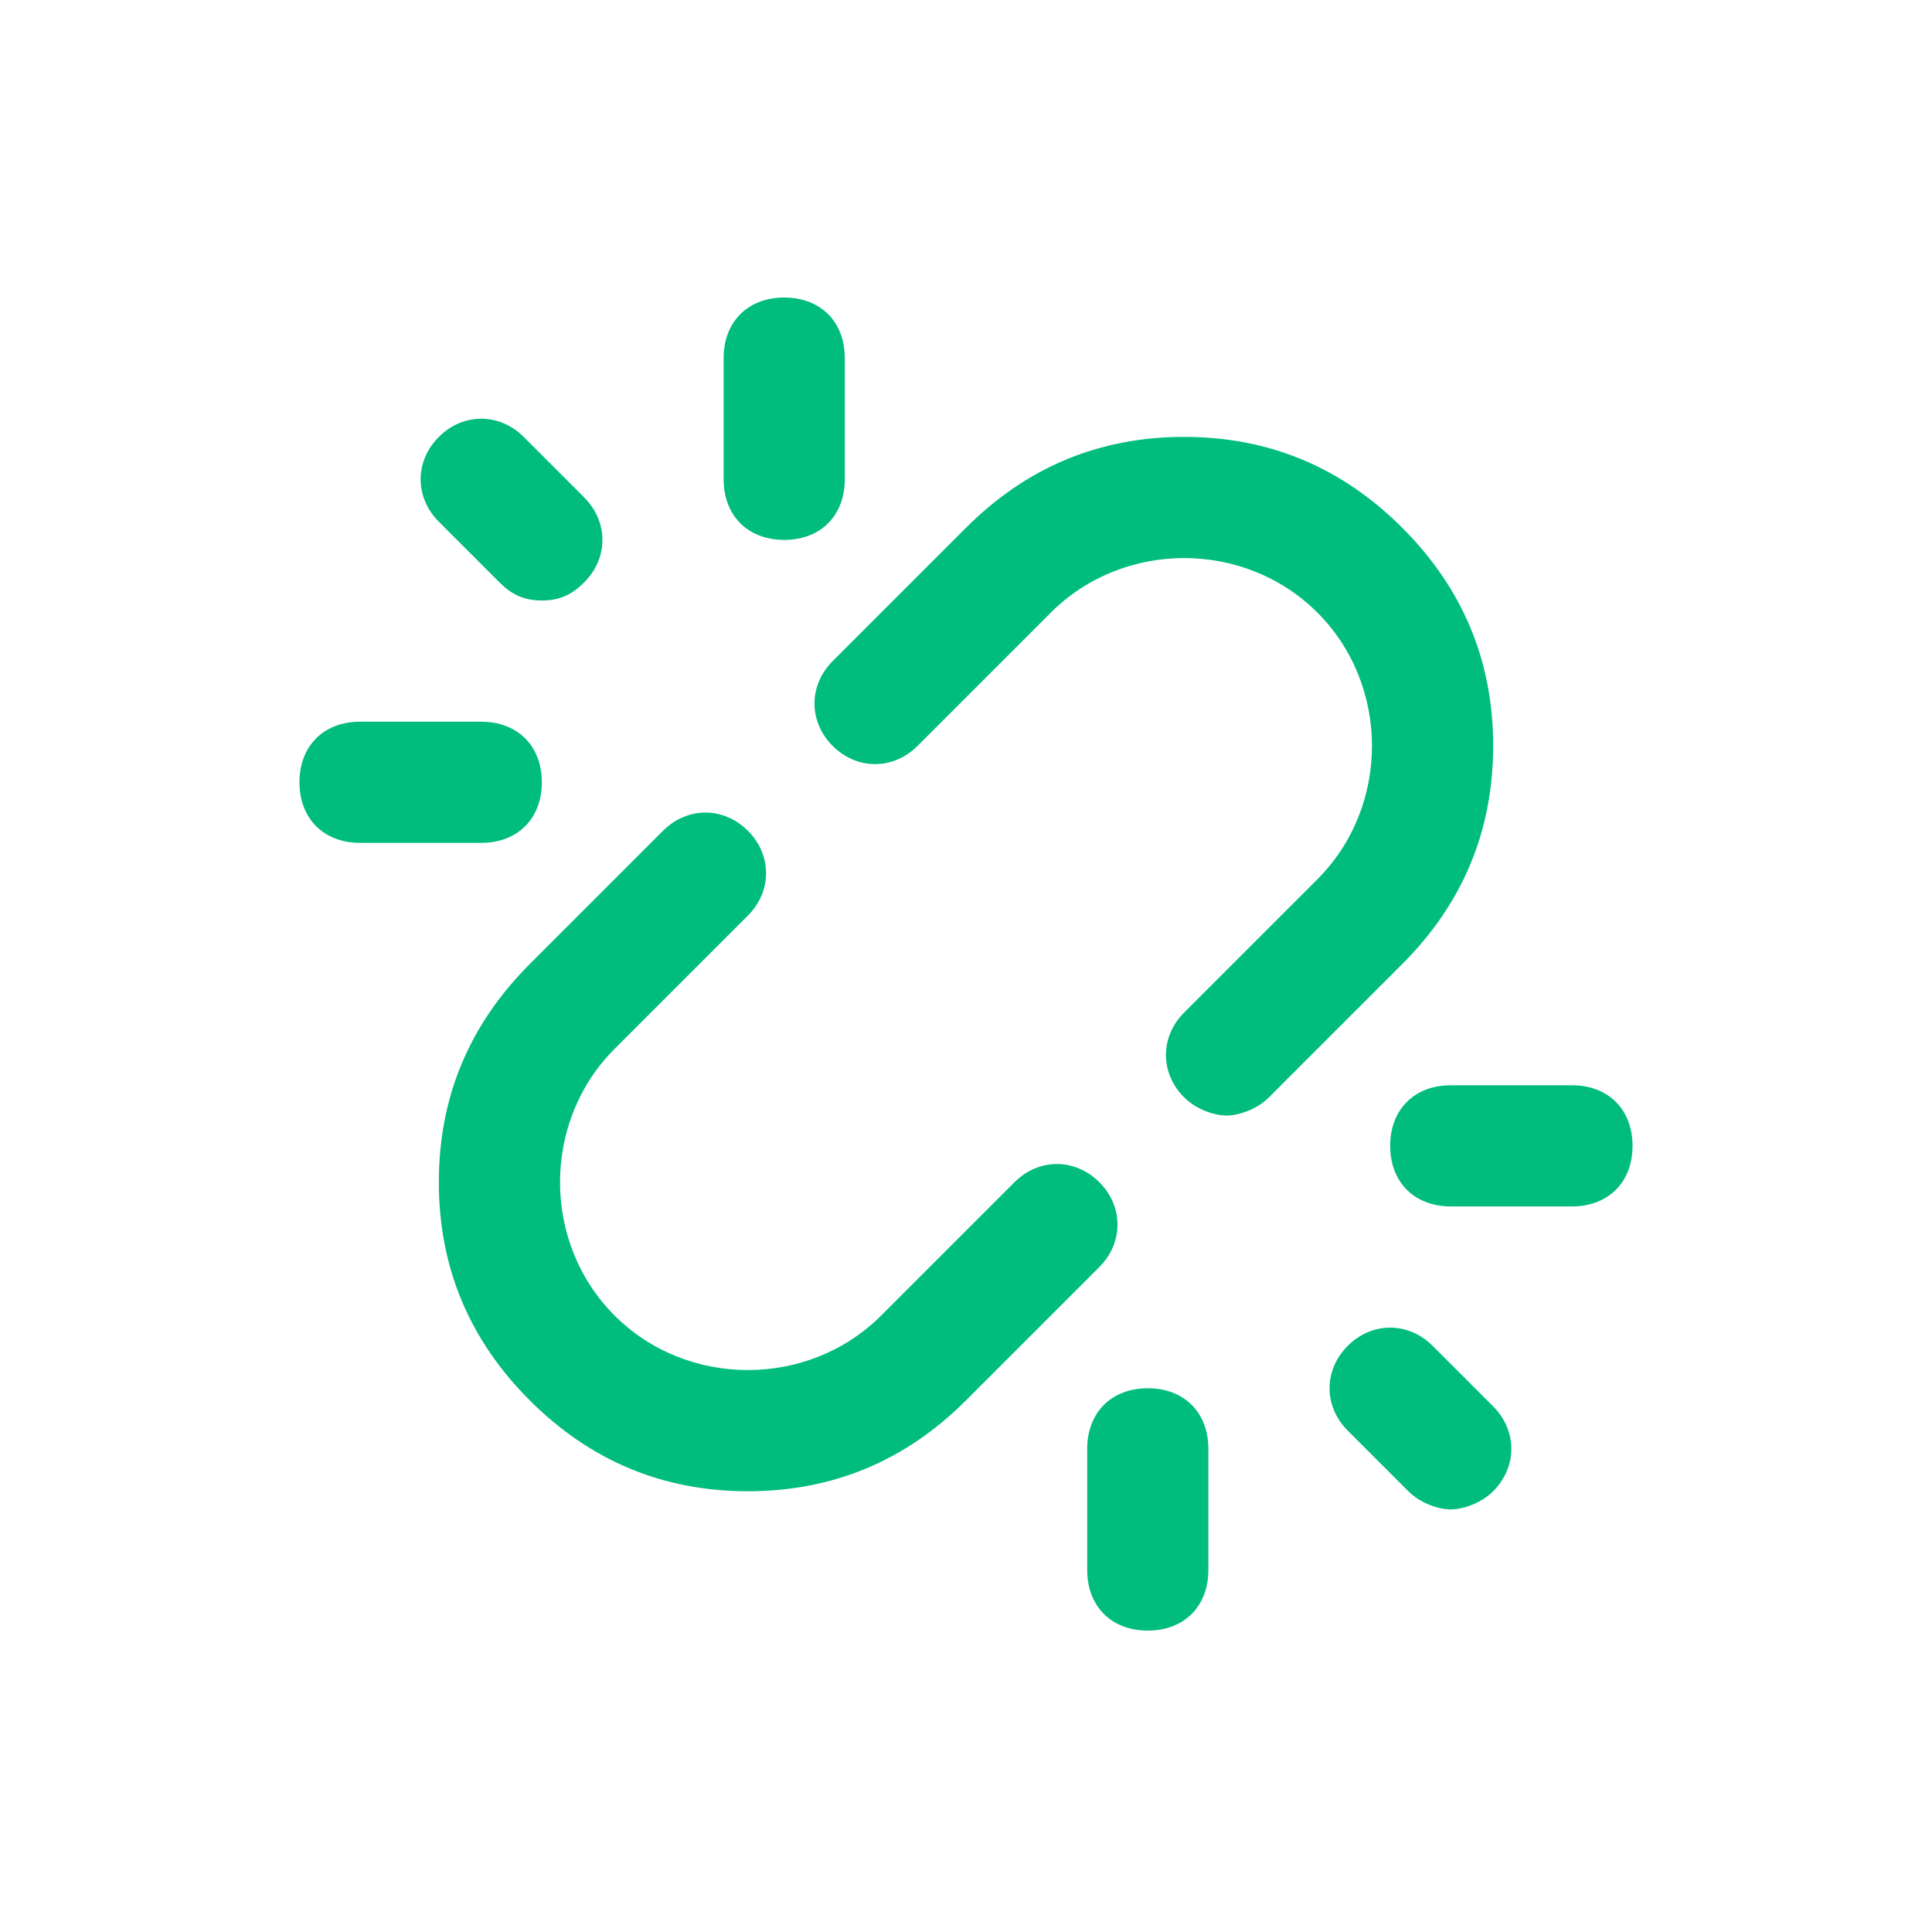 <?xml version="1.0" encoding="UTF-8"?>
<svg id="pwa-favicon" xmlns="http://www.w3.org/2000/svg" viewBox="0 0 1000 1000">
  <defs>
    <style>
      .cls-1 {
        fill: #00bd7e;
      }
    </style>
  </defs>
  <g id="chain">
    <path class="cls-1" d="m772.86,727.95l-31.36-31.36c-12.55-12.55-31.36-12.55-43.91,0s-12.55,31.36,0,43.91l31.36,31.36c6.27,6.27,15.68,9.41,21.95,9.41s15.68-3.14,21.95-9.41c12.55-12.55,12.55-31.36,0-43.91Z"/>
    <path class="cls-1" d="m562.73,812.64c0,18.82,12.55,31.36,31.36,31.36s31.36-12.55,31.36-31.36v-62.73c0-18.82-12.55-31.36-31.36-31.36s-31.36,12.55-31.36,31.36v62.73Z"/>
    <path class="cls-1" d="m813.64,561.73h-62.73c-18.82,0-31.36,12.55-31.36,31.36s12.55,31.36,31.36,31.36h62.73c18.82,0,31.36-12.55,31.36-31.36s-12.55-31.36-31.36-31.36Z"/>
    <path class="cls-1" d="m772.86,386.09c0-43.91-15.68-81.55-47.05-112.91s-69-47.05-112.91-47.05-81.55,15.68-112.91,47.05l-69,69c-12.55,12.55-12.55,31.36,0,43.91,12.55,12.55,31.36,12.55,43.91,0l69-69c37.64-37.64,100.36-37.64,138,0,18.82,18.82,28.23,43.91,28.23,69s-9.41,50.18-28.23,69l-69,69c-12.55,12.55-12.55,31.36,0,43.91,6.27,6.27,15.68,9.41,21.95,9.41s15.68-3.14,21.95-9.41l69-69c31.36-31.36,47.05-69,47.05-112.91Z"/>
    <path class="cls-1" d="m227.14,611.91c0,43.91,15.68,81.55,47.05,112.91,31.36,31.36,69,47.05,112.91,47.05s81.55-15.68,112.91-47.05l69-69c12.55-12.55,12.55-31.36,0-43.91s-31.36-12.55-43.91,0l-69,69c-37.64,37.64-100.36,37.64-138,0-18.82-18.82-28.23-43.91-28.23-69s9.41-50.18,28.23-69l69-69c12.55-12.55,12.55-31.36,0-43.91s-31.36-12.55-43.91,0l-69,69c-31.36,31.36-47.05,69-47.05,112.91Z"/>
    <path class="cls-1" d="m302.41,257.5l-31.36-31.36c-12.55-12.55-31.36-12.55-43.91,0-12.55,12.55-12.55,31.36,0,43.91l31.36,31.36c6.27,6.27,12.55,9.41,21.95,9.41s15.68-3.14,21.95-9.41c12.55-12.55,12.55-31.36,0-43.91Z"/>
    <path class="cls-1" d="m437.27,248.09v-62.73c0-18.82-12.55-31.36-31.36-31.36s-31.36,12.55-31.36,31.36v62.73c0,18.82,12.55,31.36,31.36,31.36s31.36-12.55,31.36-31.36Z"/>
    <path class="cls-1" d="m249.09,436.27c18.82,0,31.36-12.55,31.36-31.36s-12.55-31.36-31.36-31.36h-62.73c-18.82,0-31.36,12.55-31.36,31.36s12.55,31.36,31.36,31.36h62.73Z"/>
  </g>
</svg>